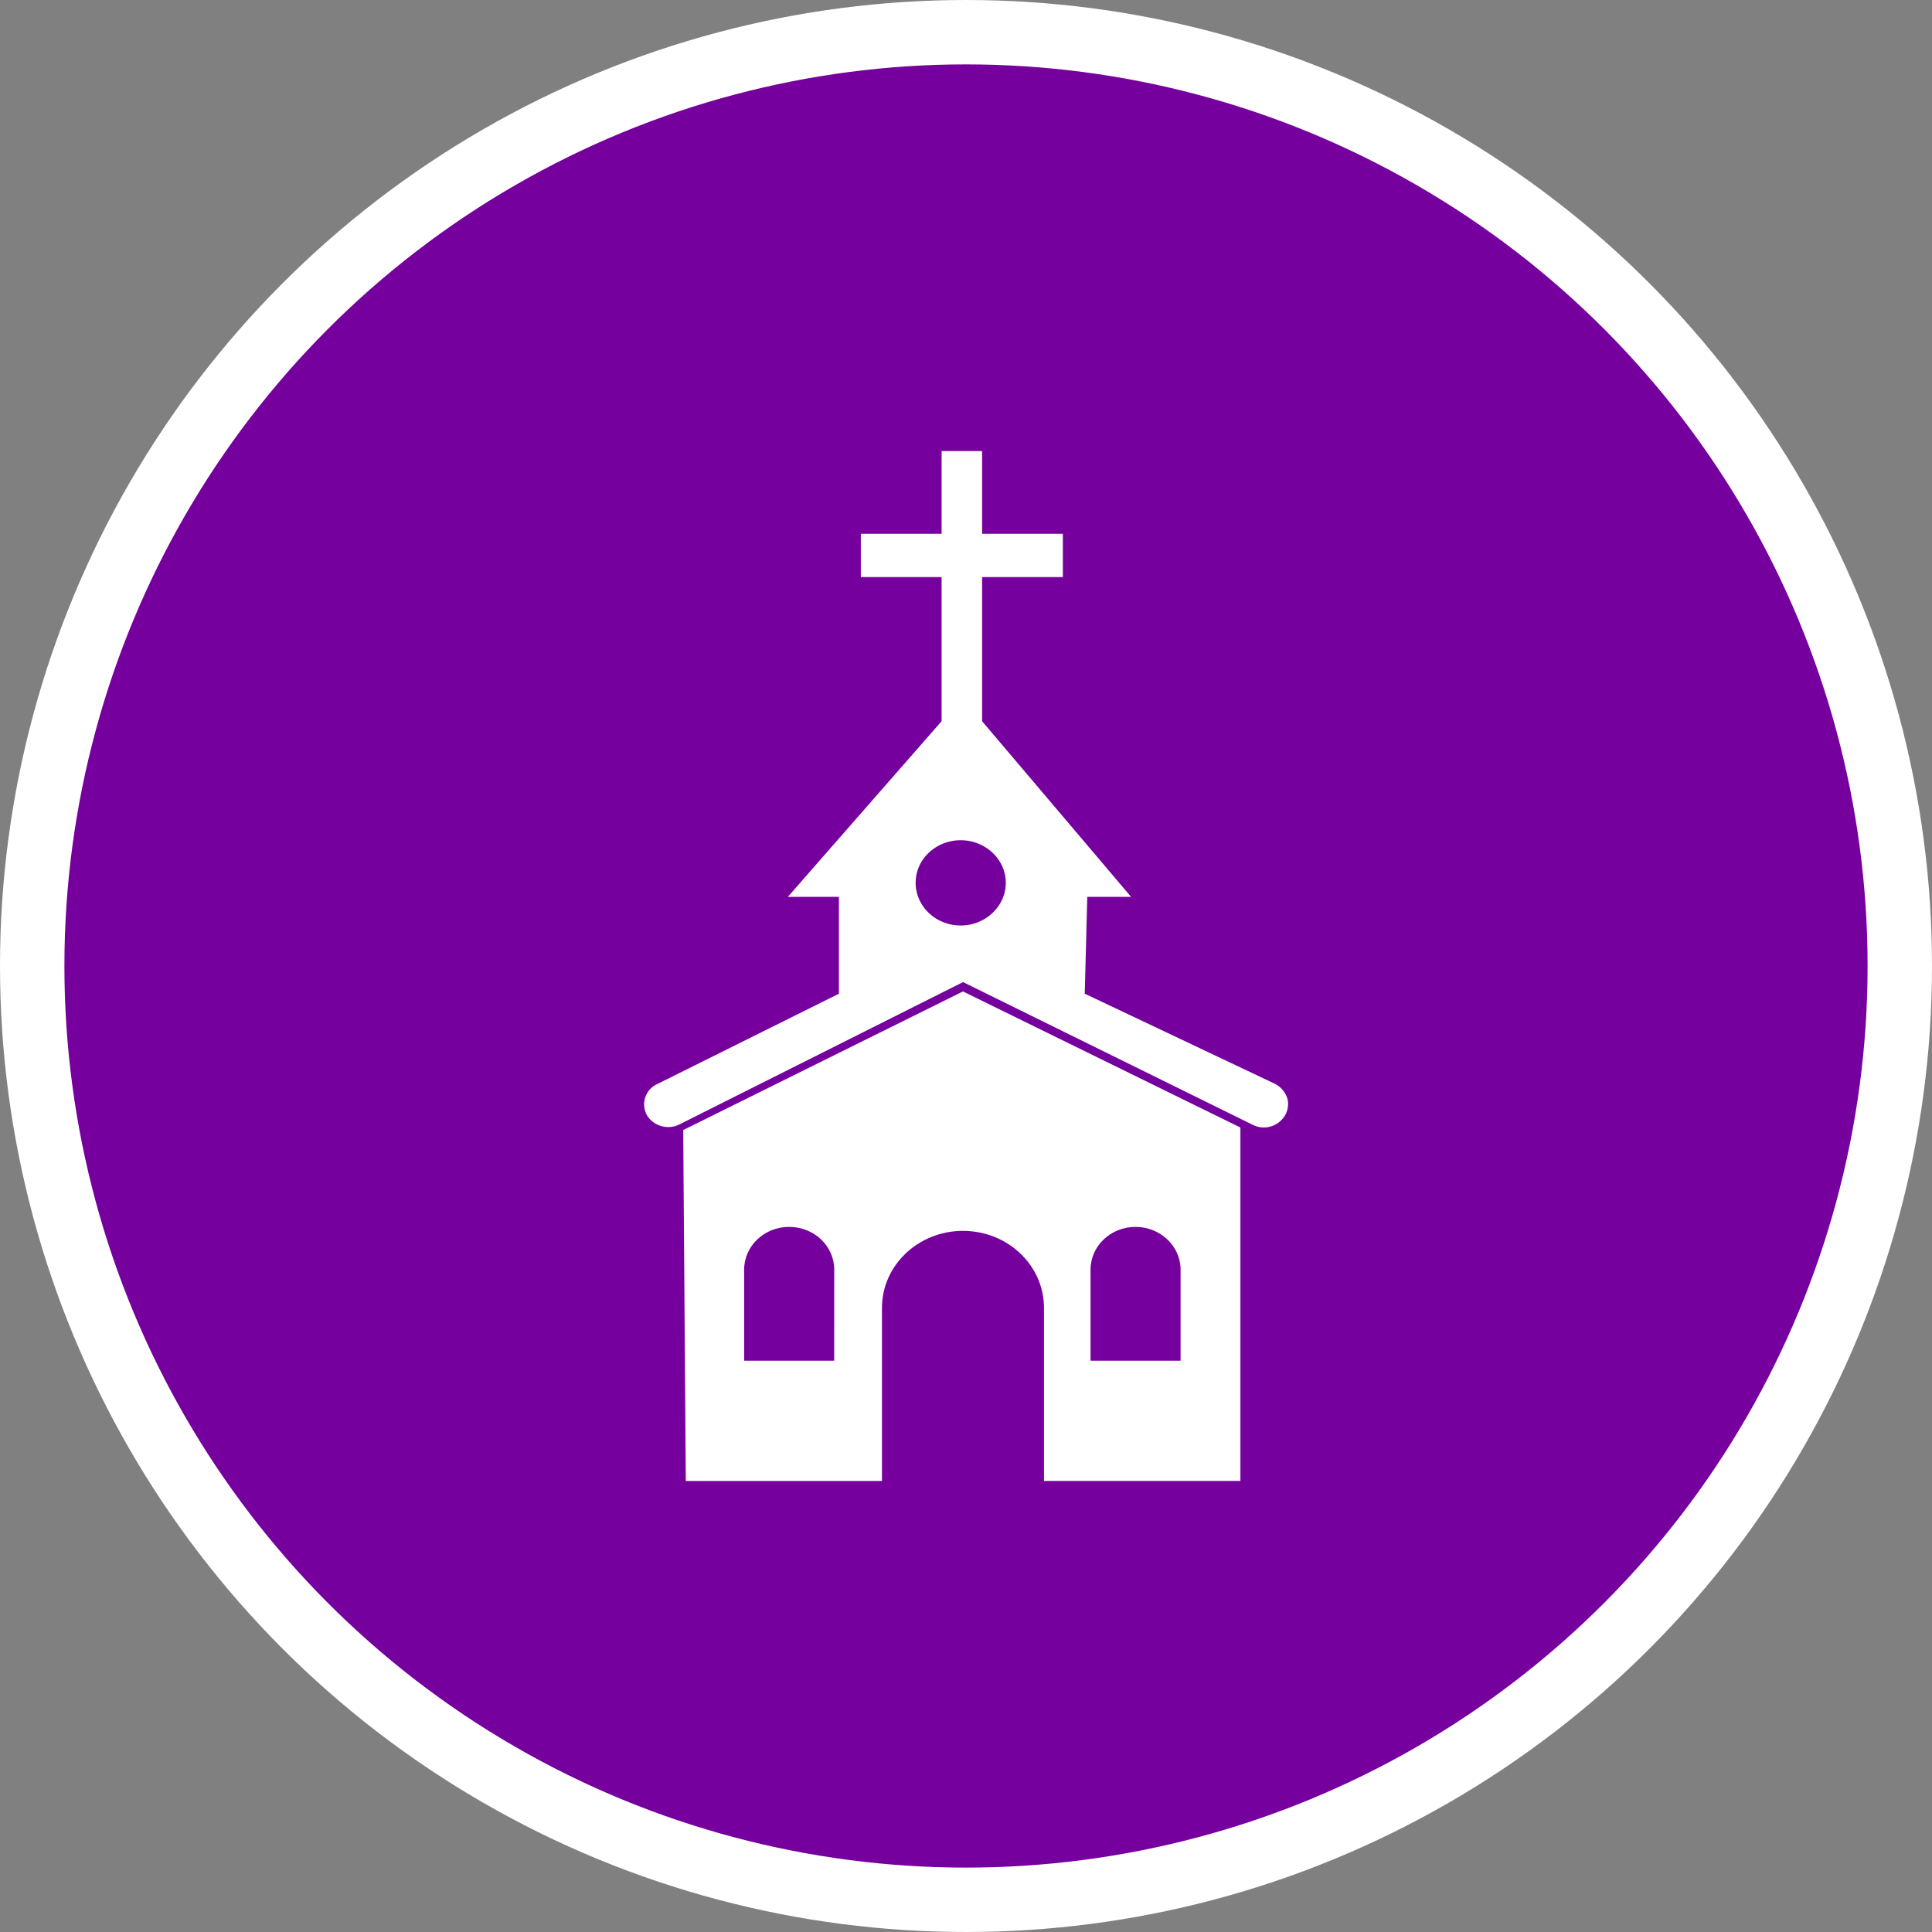 <svg xmlns="http://www.w3.org/2000/svg" width="30" height="30"><rect width="100%" height="100%" fill="#808080" stroke="none"/><circle style="isolation:auto;mix-blend-mode:normal;solid-color:#000;solid-opacity:1;marker:none" cx="15" cy="15" r="14.5" color="#000" overflow="visible" fill="#76009e" fill-rule="evenodd" stroke="#fff"/><g fill="#fff"><path d="M14.953 15.395l-4.344 2.152.04 5.45h3.046v-2.688c0-.66.563-1.196 1.258-1.196.695 0 1.258.535 1.258 1.196v2.687h3.05v-5.488zm-2 5.734h-1.398v-1.414c0-.367.312-.664.699-.664.387 0 .7.297.7.664zm5.379 0h-1.398v-1.414c0-.367.312-.664.699-.664.383 0 .699.297.699.664zm0 0"/><path d="M16.844 15.43l.039-1.504h.68l-2.313-2.727V8.961h1.254v-.672H15.25V7.004h-.629v1.285h-1.254v.672h1.254v2.238l-2.387 2.727h.793v1.504L10.2 16.836a.346.346 0 00-.148.492.39.39 0 00.496.133l4.406-2.211 4.496 2.215a.383.383 0 00.488-.121.348.348 0 00.051-.29.386.386 0 00-.195-.226zm-1.926-1.059c-.387 0-.7-.297-.7-.664 0-.363.313-.66.7-.66.383 0 .7.297.7.66 0 .367-.317.664-.7.664zm0 0"/></g></svg>